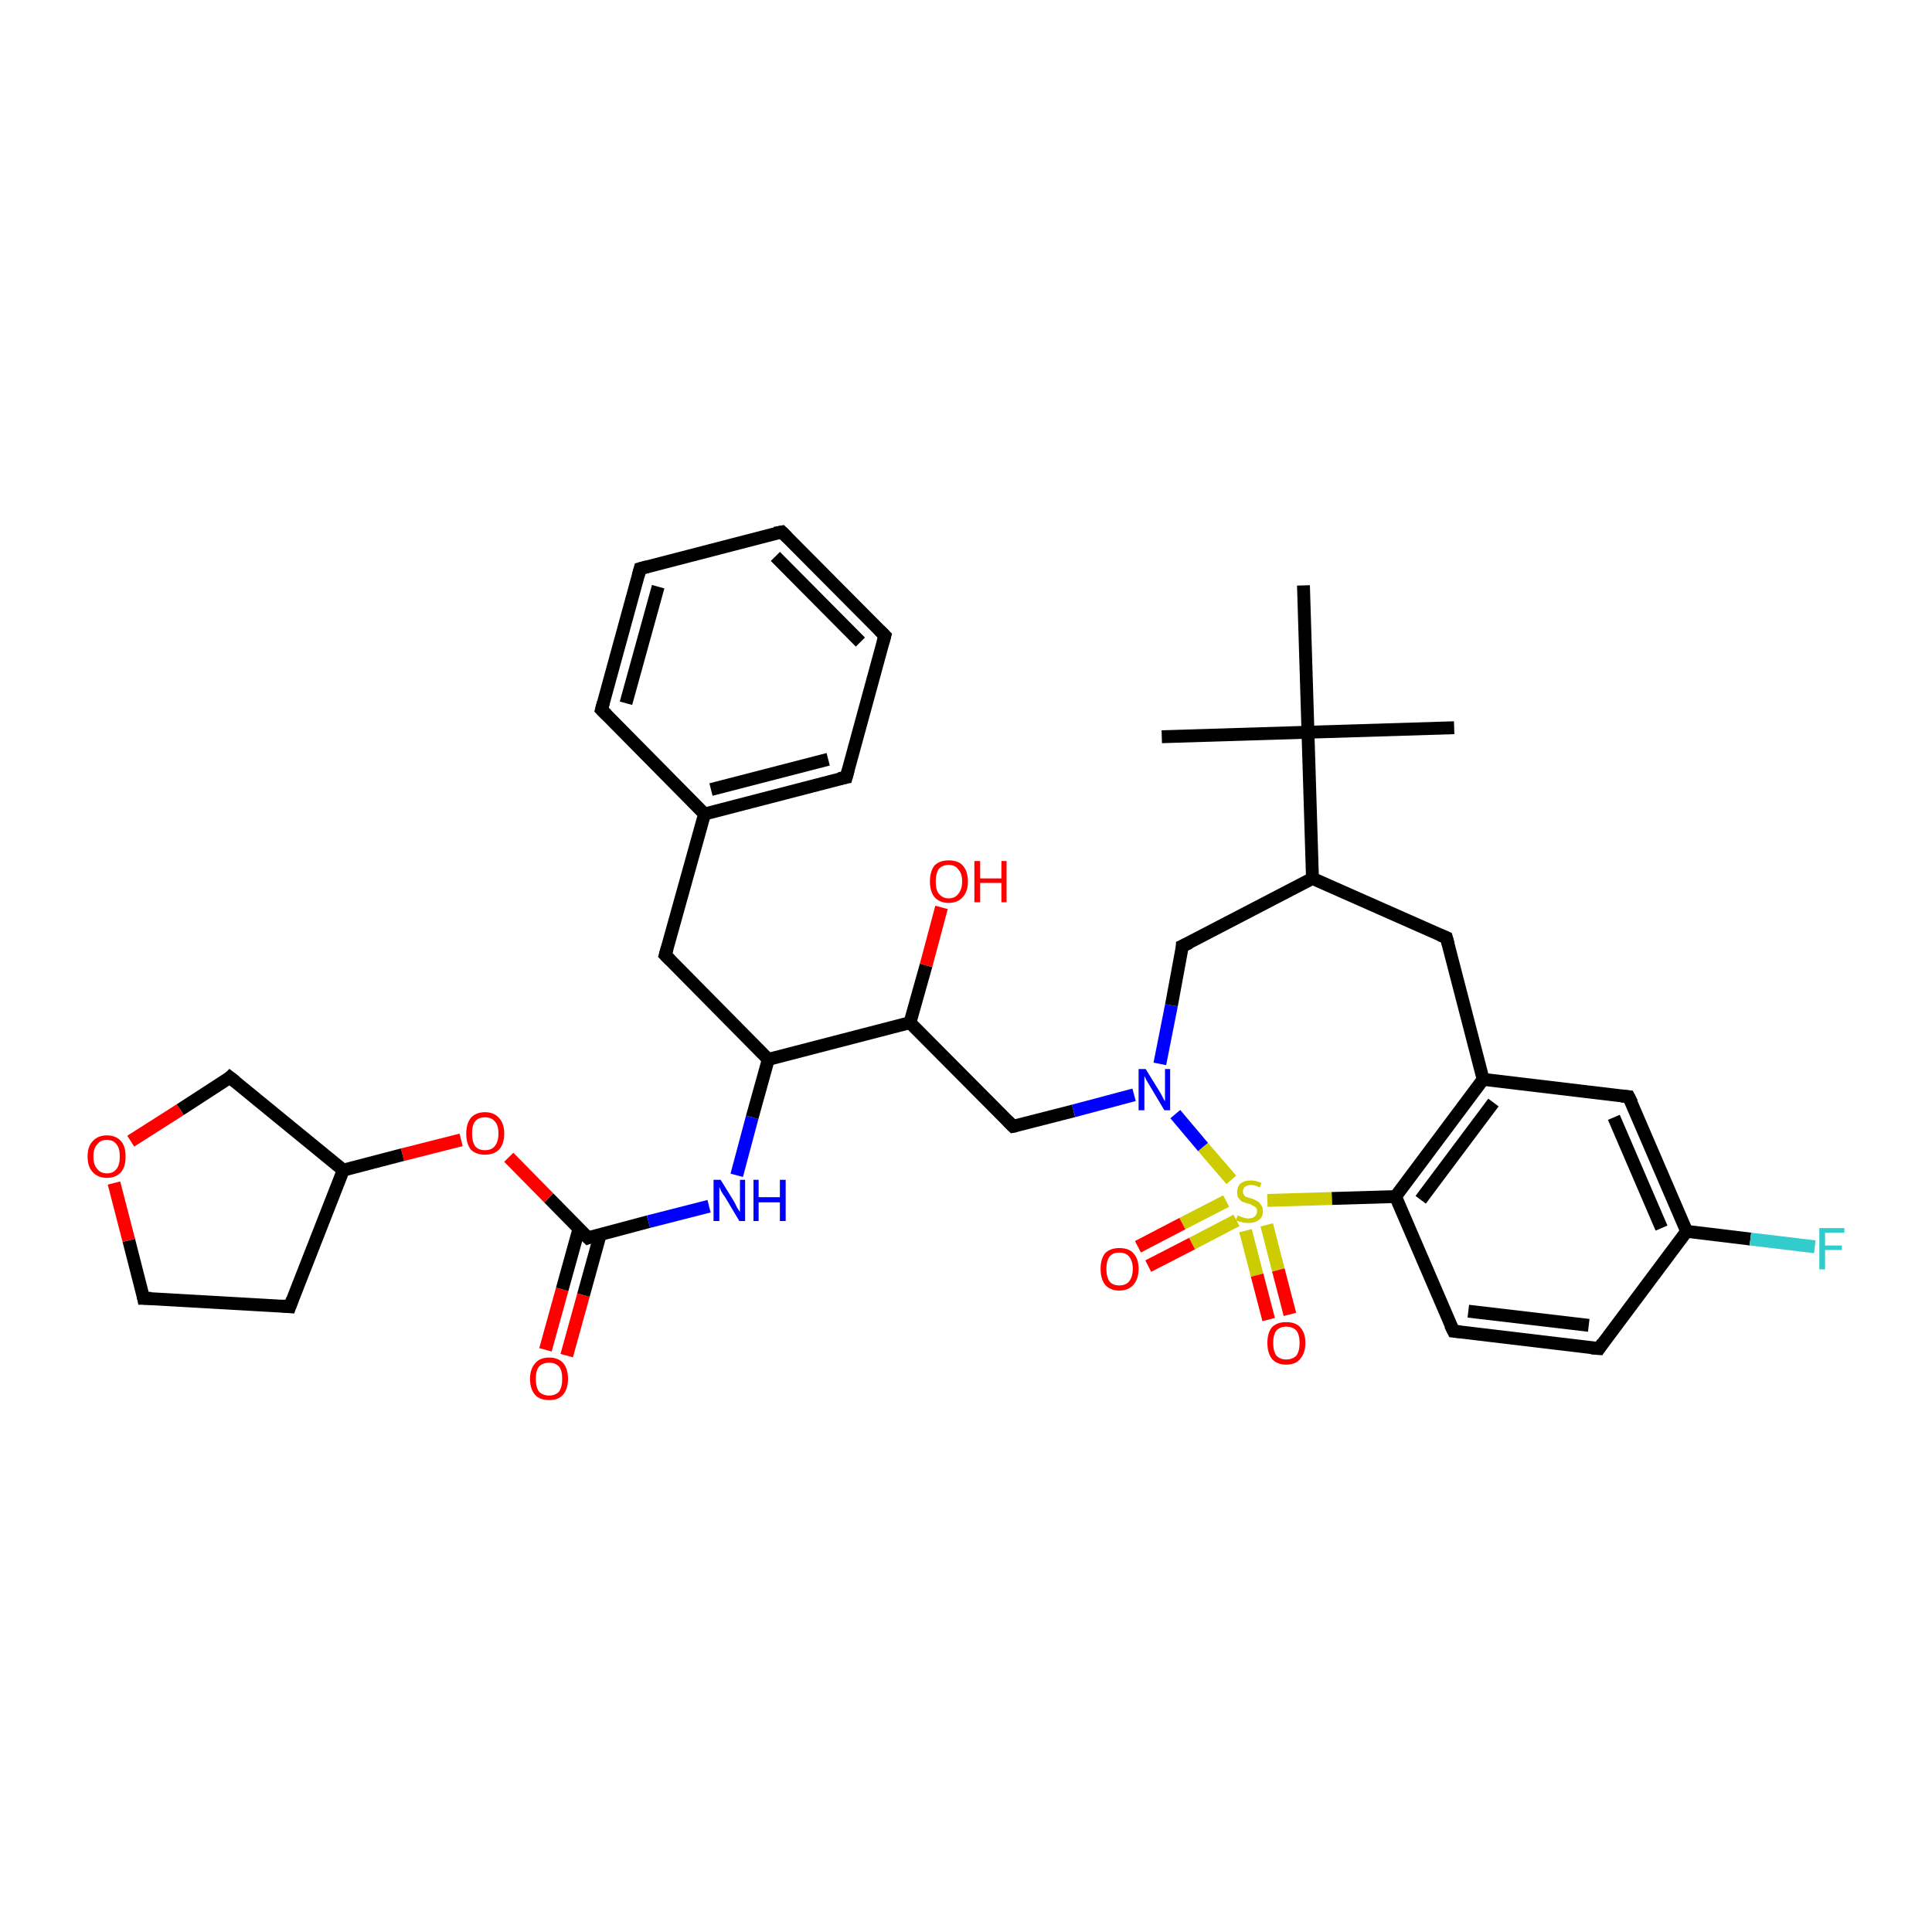 <?xml version='1.0' encoding='iso-8859-1'?>
<svg version='1.1' baseProfile='full'
              xmlns='http://www.w3.org/2000/svg'
                      xmlns:rdkit='http://www.rdkit.org/xml'
                      xmlns:xlink='http://www.w3.org/1999/xlink'
                  xml:space='preserve'
width='300px' height='300px' viewBox='0 0 300 300'>
<!-- END OF HEADER -->
<rect style='opacity:1.0;fill:#FFFFFF;stroke:none' width='300.0' height='300.0' x='0.0' y='0.0'> </rect>
<path class='bond-0 atom-0 atom-1' d='M 84.7,209.6 L 87.3,200.2' style='fill:none;fill-rule:evenodd;stroke:#FF0000;stroke-width:2.0px;stroke-linecap:butt;stroke-linejoin:miter;stroke-opacity:1' />
<path class='bond-0 atom-0 atom-1' d='M 87.3,200.2 L 89.9,190.8' style='fill:none;fill-rule:evenodd;stroke:#000000;stroke-width:2.0px;stroke-linecap:butt;stroke-linejoin:miter;stroke-opacity:1' />
<path class='bond-0 atom-0 atom-1' d='M 88.0,210.5 L 90.6,201.1' style='fill:none;fill-rule:evenodd;stroke:#FF0000;stroke-width:2.0px;stroke-linecap:butt;stroke-linejoin:miter;stroke-opacity:1' />
<path class='bond-0 atom-0 atom-1' d='M 90.6,201.1 L 93.2,191.7' style='fill:none;fill-rule:evenodd;stroke:#000000;stroke-width:2.0px;stroke-linecap:butt;stroke-linejoin:miter;stroke-opacity:1' />
<path class='bond-1 atom-1 atom-2' d='M 91.3,192.2 L 85.2,186.0' style='fill:none;fill-rule:evenodd;stroke:#000000;stroke-width:2.0px;stroke-linecap:butt;stroke-linejoin:miter;stroke-opacity:1' />
<path class='bond-1 atom-1 atom-2' d='M 85.2,186.0 L 79.0,179.7' style='fill:none;fill-rule:evenodd;stroke:#FF0000;stroke-width:2.0px;stroke-linecap:butt;stroke-linejoin:miter;stroke-opacity:1' />
<path class='bond-2 atom-2 atom-3' d='M 71.6,177.0 L 62.5,179.3' style='fill:none;fill-rule:evenodd;stroke:#FF0000;stroke-width:2.0px;stroke-linecap:butt;stroke-linejoin:miter;stroke-opacity:1' />
<path class='bond-2 atom-2 atom-3' d='M 62.5,179.3 L 53.3,181.7' style='fill:none;fill-rule:evenodd;stroke:#000000;stroke-width:2.0px;stroke-linecap:butt;stroke-linejoin:miter;stroke-opacity:1' />
<path class='bond-3 atom-3 atom-4' d='M 53.3,181.7 L 45.0,202.9' style='fill:none;fill-rule:evenodd;stroke:#000000;stroke-width:2.0px;stroke-linecap:butt;stroke-linejoin:miter;stroke-opacity:1' />
<path class='bond-4 atom-4 atom-5' d='M 45.0,202.9 L 22.3,201.6' style='fill:none;fill-rule:evenodd;stroke:#000000;stroke-width:2.0px;stroke-linecap:butt;stroke-linejoin:miter;stroke-opacity:1' />
<path class='bond-5 atom-5 atom-6' d='M 22.3,201.6 L 20.0,192.6' style='fill:none;fill-rule:evenodd;stroke:#000000;stroke-width:2.0px;stroke-linecap:butt;stroke-linejoin:miter;stroke-opacity:1' />
<path class='bond-5 atom-5 atom-6' d='M 20.0,192.6 L 17.7,183.7' style='fill:none;fill-rule:evenodd;stroke:#FF0000;stroke-width:2.0px;stroke-linecap:butt;stroke-linejoin:miter;stroke-opacity:1' />
<path class='bond-6 atom-6 atom-7' d='M 20.3,177.2 L 28.0,172.3' style='fill:none;fill-rule:evenodd;stroke:#FF0000;stroke-width:2.0px;stroke-linecap:butt;stroke-linejoin:miter;stroke-opacity:1' />
<path class='bond-6 atom-6 atom-7' d='M 28.0,172.3 L 35.7,167.3' style='fill:none;fill-rule:evenodd;stroke:#000000;stroke-width:2.0px;stroke-linecap:butt;stroke-linejoin:miter;stroke-opacity:1' />
<path class='bond-7 atom-1 atom-8' d='M 91.3,192.2 L 100.7,189.7' style='fill:none;fill-rule:evenodd;stroke:#000000;stroke-width:2.0px;stroke-linecap:butt;stroke-linejoin:miter;stroke-opacity:1' />
<path class='bond-7 atom-1 atom-8' d='M 100.7,189.7 L 110.1,187.3' style='fill:none;fill-rule:evenodd;stroke:#0000FF;stroke-width:2.0px;stroke-linecap:butt;stroke-linejoin:miter;stroke-opacity:1' />
<path class='bond-8 atom-8 atom-9' d='M 114.4,182.5 L 116.8,173.5' style='fill:none;fill-rule:evenodd;stroke:#0000FF;stroke-width:2.0px;stroke-linecap:butt;stroke-linejoin:miter;stroke-opacity:1' />
<path class='bond-8 atom-8 atom-9' d='M 116.8,173.5 L 119.3,164.5' style='fill:none;fill-rule:evenodd;stroke:#000000;stroke-width:2.0px;stroke-linecap:butt;stroke-linejoin:miter;stroke-opacity:1' />
<path class='bond-9 atom-9 atom-10' d='M 119.3,164.5 L 103.3,148.3' style='fill:none;fill-rule:evenodd;stroke:#000000;stroke-width:2.0px;stroke-linecap:butt;stroke-linejoin:miter;stroke-opacity:1' />
<path class='bond-10 atom-10 atom-11' d='M 103.3,148.3 L 109.4,126.4' style='fill:none;fill-rule:evenodd;stroke:#000000;stroke-width:2.0px;stroke-linecap:butt;stroke-linejoin:miter;stroke-opacity:1' />
<path class='bond-11 atom-11 atom-12' d='M 109.4,126.4 L 131.4,120.7' style='fill:none;fill-rule:evenodd;stroke:#000000;stroke-width:2.0px;stroke-linecap:butt;stroke-linejoin:miter;stroke-opacity:1' />
<path class='bond-11 atom-11 atom-12' d='M 110.4,122.6 L 128.6,117.9' style='fill:none;fill-rule:evenodd;stroke:#000000;stroke-width:2.0px;stroke-linecap:butt;stroke-linejoin:miter;stroke-opacity:1' />
<path class='bond-12 atom-12 atom-13' d='M 131.4,120.7 L 137.4,98.7' style='fill:none;fill-rule:evenodd;stroke:#000000;stroke-width:2.0px;stroke-linecap:butt;stroke-linejoin:miter;stroke-opacity:1' />
<path class='bond-13 atom-13 atom-14' d='M 137.4,98.7 L 121.4,82.6' style='fill:none;fill-rule:evenodd;stroke:#000000;stroke-width:2.0px;stroke-linecap:butt;stroke-linejoin:miter;stroke-opacity:1' />
<path class='bond-13 atom-13 atom-14' d='M 133.6,99.7 L 120.4,86.4' style='fill:none;fill-rule:evenodd;stroke:#000000;stroke-width:2.0px;stroke-linecap:butt;stroke-linejoin:miter;stroke-opacity:1' />
<path class='bond-14 atom-14 atom-15' d='M 121.4,82.6 L 99.4,88.3' style='fill:none;fill-rule:evenodd;stroke:#000000;stroke-width:2.0px;stroke-linecap:butt;stroke-linejoin:miter;stroke-opacity:1' />
<path class='bond-15 atom-15 atom-16' d='M 99.4,88.3 L 93.4,110.2' style='fill:none;fill-rule:evenodd;stroke:#000000;stroke-width:2.0px;stroke-linecap:butt;stroke-linejoin:miter;stroke-opacity:1' />
<path class='bond-15 atom-15 atom-16' d='M 102.2,91.1 L 97.2,109.2' style='fill:none;fill-rule:evenodd;stroke:#000000;stroke-width:2.0px;stroke-linecap:butt;stroke-linejoin:miter;stroke-opacity:1' />
<path class='bond-16 atom-9 atom-17' d='M 119.3,164.5 L 141.3,158.8' style='fill:none;fill-rule:evenodd;stroke:#000000;stroke-width:2.0px;stroke-linecap:butt;stroke-linejoin:miter;stroke-opacity:1' />
<path class='bond-17 atom-17 atom-18' d='M 141.3,158.8 L 143.8,149.9' style='fill:none;fill-rule:evenodd;stroke:#000000;stroke-width:2.0px;stroke-linecap:butt;stroke-linejoin:miter;stroke-opacity:1' />
<path class='bond-17 atom-17 atom-18' d='M 143.8,149.9 L 146.2,140.9' style='fill:none;fill-rule:evenodd;stroke:#FF0000;stroke-width:2.0px;stroke-linecap:butt;stroke-linejoin:miter;stroke-opacity:1' />
<path class='bond-18 atom-17 atom-19' d='M 141.3,158.8 L 157.3,174.9' style='fill:none;fill-rule:evenodd;stroke:#000000;stroke-width:2.0px;stroke-linecap:butt;stroke-linejoin:miter;stroke-opacity:1' />
<path class='bond-19 atom-19 atom-20' d='M 157.3,174.9 L 166.7,172.5' style='fill:none;fill-rule:evenodd;stroke:#000000;stroke-width:2.0px;stroke-linecap:butt;stroke-linejoin:miter;stroke-opacity:1' />
<path class='bond-19 atom-19 atom-20' d='M 166.7,172.5 L 176.1,170.0' style='fill:none;fill-rule:evenodd;stroke:#0000FF;stroke-width:2.0px;stroke-linecap:butt;stroke-linejoin:miter;stroke-opacity:1' />
<path class='bond-20 atom-20 atom-21' d='M 180.1,165.2 L 181.9,156.1' style='fill:none;fill-rule:evenodd;stroke:#0000FF;stroke-width:2.0px;stroke-linecap:butt;stroke-linejoin:miter;stroke-opacity:1' />
<path class='bond-20 atom-20 atom-21' d='M 181.9,156.1 L 183.6,146.9' style='fill:none;fill-rule:evenodd;stroke:#000000;stroke-width:2.0px;stroke-linecap:butt;stroke-linejoin:miter;stroke-opacity:1' />
<path class='bond-21 atom-21 atom-22' d='M 183.6,146.9 L 203.8,136.4' style='fill:none;fill-rule:evenodd;stroke:#000000;stroke-width:2.0px;stroke-linecap:butt;stroke-linejoin:miter;stroke-opacity:1' />
<path class='bond-22 atom-22 atom-23' d='M 203.8,136.4 L 224.6,145.6' style='fill:none;fill-rule:evenodd;stroke:#000000;stroke-width:2.0px;stroke-linecap:butt;stroke-linejoin:miter;stroke-opacity:1' />
<path class='bond-23 atom-23 atom-24' d='M 224.6,145.6 L 230.3,167.6' style='fill:none;fill-rule:evenodd;stroke:#000000;stroke-width:2.0px;stroke-linecap:butt;stroke-linejoin:miter;stroke-opacity:1' />
<path class='bond-24 atom-24 atom-25' d='M 230.3,167.6 L 216.7,185.8' style='fill:none;fill-rule:evenodd;stroke:#000000;stroke-width:2.0px;stroke-linecap:butt;stroke-linejoin:miter;stroke-opacity:1' />
<path class='bond-24 atom-24 atom-25' d='M 231.9,171.2 L 220.6,186.3' style='fill:none;fill-rule:evenodd;stroke:#000000;stroke-width:2.0px;stroke-linecap:butt;stroke-linejoin:miter;stroke-opacity:1' />
<path class='bond-25 atom-25 atom-26' d='M 216.7,185.8 L 225.7,206.7' style='fill:none;fill-rule:evenodd;stroke:#000000;stroke-width:2.0px;stroke-linecap:butt;stroke-linejoin:miter;stroke-opacity:1' />
<path class='bond-26 atom-26 atom-27' d='M 225.7,206.7 L 248.3,209.4' style='fill:none;fill-rule:evenodd;stroke:#000000;stroke-width:2.0px;stroke-linecap:butt;stroke-linejoin:miter;stroke-opacity:1' />
<path class='bond-26 atom-26 atom-27' d='M 228.0,203.6 L 246.7,205.8' style='fill:none;fill-rule:evenodd;stroke:#000000;stroke-width:2.0px;stroke-linecap:butt;stroke-linejoin:miter;stroke-opacity:1' />
<path class='bond-27 atom-27 atom-28' d='M 248.3,209.4 L 261.9,191.2' style='fill:none;fill-rule:evenodd;stroke:#000000;stroke-width:2.0px;stroke-linecap:butt;stroke-linejoin:miter;stroke-opacity:1' />
<path class='bond-28 atom-28 atom-29' d='M 261.9,191.2 L 271.8,192.4' style='fill:none;fill-rule:evenodd;stroke:#000000;stroke-width:2.0px;stroke-linecap:butt;stroke-linejoin:miter;stroke-opacity:1' />
<path class='bond-28 atom-28 atom-29' d='M 271.8,192.4 L 281.8,193.6' style='fill:none;fill-rule:evenodd;stroke:#33CCCC;stroke-width:2.0px;stroke-linecap:butt;stroke-linejoin:miter;stroke-opacity:1' />
<path class='bond-29 atom-28 atom-30' d='M 261.9,191.2 L 252.9,170.3' style='fill:none;fill-rule:evenodd;stroke:#000000;stroke-width:2.0px;stroke-linecap:butt;stroke-linejoin:miter;stroke-opacity:1' />
<path class='bond-29 atom-28 atom-30' d='M 258.0,190.7 L 250.6,173.5' style='fill:none;fill-rule:evenodd;stroke:#000000;stroke-width:2.0px;stroke-linecap:butt;stroke-linejoin:miter;stroke-opacity:1' />
<path class='bond-30 atom-25 atom-31' d='M 216.7,185.8 L 206.8,186.1' style='fill:none;fill-rule:evenodd;stroke:#000000;stroke-width:2.0px;stroke-linecap:butt;stroke-linejoin:miter;stroke-opacity:1' />
<path class='bond-30 atom-25 atom-31' d='M 206.8,186.1 L 196.8,186.4' style='fill:none;fill-rule:evenodd;stroke:#CCCC00;stroke-width:2.0px;stroke-linecap:butt;stroke-linejoin:miter;stroke-opacity:1' />
<path class='bond-31 atom-31 atom-32' d='M 193.4,191.1 L 195.2,198.0' style='fill:none;fill-rule:evenodd;stroke:#CCCC00;stroke-width:2.0px;stroke-linecap:butt;stroke-linejoin:miter;stroke-opacity:1' />
<path class='bond-31 atom-31 atom-32' d='M 195.2,198.0 L 197.0,204.9' style='fill:none;fill-rule:evenodd;stroke:#FF0000;stroke-width:2.0px;stroke-linecap:butt;stroke-linejoin:miter;stroke-opacity:1' />
<path class='bond-31 atom-31 atom-32' d='M 196.7,190.2 L 198.5,197.2' style='fill:none;fill-rule:evenodd;stroke:#CCCC00;stroke-width:2.0px;stroke-linecap:butt;stroke-linejoin:miter;stroke-opacity:1' />
<path class='bond-31 atom-31 atom-32' d='M 198.5,197.2 L 200.3,204.1' style='fill:none;fill-rule:evenodd;stroke:#FF0000;stroke-width:2.0px;stroke-linecap:butt;stroke-linejoin:miter;stroke-opacity:1' />
<path class='bond-32 atom-31 atom-33' d='M 190.4,186.5 L 183.6,190.0' style='fill:none;fill-rule:evenodd;stroke:#CCCC00;stroke-width:2.0px;stroke-linecap:butt;stroke-linejoin:miter;stroke-opacity:1' />
<path class='bond-32 atom-31 atom-33' d='M 183.6,190.0 L 176.7,193.6' style='fill:none;fill-rule:evenodd;stroke:#FF0000;stroke-width:2.0px;stroke-linecap:butt;stroke-linejoin:miter;stroke-opacity:1' />
<path class='bond-32 atom-31 atom-33' d='M 192.0,189.5 L 185.1,193.1' style='fill:none;fill-rule:evenodd;stroke:#CCCC00;stroke-width:2.0px;stroke-linecap:butt;stroke-linejoin:miter;stroke-opacity:1' />
<path class='bond-32 atom-31 atom-33' d='M 185.1,193.1 L 178.3,196.6' style='fill:none;fill-rule:evenodd;stroke:#FF0000;stroke-width:2.0px;stroke-linecap:butt;stroke-linejoin:miter;stroke-opacity:1' />
<path class='bond-33 atom-22 atom-34' d='M 203.8,136.4 L 203.1,113.7' style='fill:none;fill-rule:evenodd;stroke:#000000;stroke-width:2.0px;stroke-linecap:butt;stroke-linejoin:miter;stroke-opacity:1' />
<path class='bond-34 atom-34 atom-35' d='M 203.1,113.7 L 225.8,113.0' style='fill:none;fill-rule:evenodd;stroke:#000000;stroke-width:2.0px;stroke-linecap:butt;stroke-linejoin:miter;stroke-opacity:1' />
<path class='bond-35 atom-34 atom-36' d='M 203.1,113.7 L 180.4,114.4' style='fill:none;fill-rule:evenodd;stroke:#000000;stroke-width:2.0px;stroke-linecap:butt;stroke-linejoin:miter;stroke-opacity:1' />
<path class='bond-36 atom-34 atom-37' d='M 203.1,113.7 L 202.4,90.9' style='fill:none;fill-rule:evenodd;stroke:#000000;stroke-width:2.0px;stroke-linecap:butt;stroke-linejoin:miter;stroke-opacity:1' />
<path class='bond-37 atom-7 atom-3' d='M 35.7,167.3 L 53.3,181.7' style='fill:none;fill-rule:evenodd;stroke:#000000;stroke-width:2.0px;stroke-linecap:butt;stroke-linejoin:miter;stroke-opacity:1' />
<path class='bond-38 atom-16 atom-11' d='M 93.4,110.2 L 109.4,126.4' style='fill:none;fill-rule:evenodd;stroke:#000000;stroke-width:2.0px;stroke-linecap:butt;stroke-linejoin:miter;stroke-opacity:1' />
<path class='bond-39 atom-30 atom-24' d='M 252.9,170.3 L 230.3,167.6' style='fill:none;fill-rule:evenodd;stroke:#000000;stroke-width:2.0px;stroke-linecap:butt;stroke-linejoin:miter;stroke-opacity:1' />
<path class='bond-40 atom-31 atom-20' d='M 191.2,183.2 L 186.8,178.1' style='fill:none;fill-rule:evenodd;stroke:#CCCC00;stroke-width:2.0px;stroke-linecap:butt;stroke-linejoin:miter;stroke-opacity:1' />
<path class='bond-40 atom-31 atom-20' d='M 186.8,178.1 L 182.5,173.0' style='fill:none;fill-rule:evenodd;stroke:#0000FF;stroke-width:2.0px;stroke-linecap:butt;stroke-linejoin:miter;stroke-opacity:1' />
<path d='M 91.0,191.9 L 91.3,192.2 L 91.8,192.0' style='fill:none;stroke:#000000;stroke-width:2.0px;stroke-linecap:butt;stroke-linejoin:miter;stroke-opacity:1;' />
<path d='M 45.4,201.8 L 45.0,202.9 L 43.9,202.8' style='fill:none;stroke:#000000;stroke-width:2.0px;stroke-linecap:butt;stroke-linejoin:miter;stroke-opacity:1;' />
<path d='M 23.5,201.6 L 22.3,201.6 L 22.2,201.1' style='fill:none;stroke:#000000;stroke-width:2.0px;stroke-linecap:butt;stroke-linejoin:miter;stroke-opacity:1;' />
<path d='M 35.4,167.6 L 35.7,167.3 L 36.6,168.0' style='fill:none;stroke:#000000;stroke-width:2.0px;stroke-linecap:butt;stroke-linejoin:miter;stroke-opacity:1;' />
<path d='M 104.1,149.1 L 103.3,148.3 L 103.6,147.2' style='fill:none;stroke:#000000;stroke-width:2.0px;stroke-linecap:butt;stroke-linejoin:miter;stroke-opacity:1;' />
<path d='M 130.3,120.9 L 131.4,120.7 L 131.7,119.6' style='fill:none;stroke:#000000;stroke-width:2.0px;stroke-linecap:butt;stroke-linejoin:miter;stroke-opacity:1;' />
<path d='M 137.1,99.8 L 137.4,98.7 L 136.6,97.9' style='fill:none;stroke:#000000;stroke-width:2.0px;stroke-linecap:butt;stroke-linejoin:miter;stroke-opacity:1;' />
<path d='M 122.2,83.4 L 121.4,82.6 L 120.3,82.8' style='fill:none;stroke:#000000;stroke-width:2.0px;stroke-linecap:butt;stroke-linejoin:miter;stroke-opacity:1;' />
<path d='M 100.5,88.0 L 99.4,88.3 L 99.1,89.4' style='fill:none;stroke:#000000;stroke-width:2.0px;stroke-linecap:butt;stroke-linejoin:miter;stroke-opacity:1;' />
<path d='M 93.7,109.1 L 93.4,110.2 L 94.2,111.0' style='fill:none;stroke:#000000;stroke-width:2.0px;stroke-linecap:butt;stroke-linejoin:miter;stroke-opacity:1;' />
<path d='M 156.5,174.1 L 157.3,174.9 L 157.8,174.8' style='fill:none;stroke:#000000;stroke-width:2.0px;stroke-linecap:butt;stroke-linejoin:miter;stroke-opacity:1;' />
<path d='M 183.6,147.3 L 183.6,146.9 L 184.7,146.4' style='fill:none;stroke:#000000;stroke-width:2.0px;stroke-linecap:butt;stroke-linejoin:miter;stroke-opacity:1;' />
<path d='M 223.6,145.2 L 224.6,145.6 L 224.9,146.7' style='fill:none;stroke:#000000;stroke-width:2.0px;stroke-linecap:butt;stroke-linejoin:miter;stroke-opacity:1;' />
<path d='M 225.2,205.7 L 225.7,206.7 L 226.8,206.8' style='fill:none;stroke:#000000;stroke-width:2.0px;stroke-linecap:butt;stroke-linejoin:miter;stroke-opacity:1;' />
<path d='M 247.1,209.3 L 248.3,209.4 L 248.9,208.5' style='fill:none;stroke:#000000;stroke-width:2.0px;stroke-linecap:butt;stroke-linejoin:miter;stroke-opacity:1;' />
<path d='M 253.4,171.3 L 252.9,170.3 L 251.8,170.2' style='fill:none;stroke:#000000;stroke-width:2.0px;stroke-linecap:butt;stroke-linejoin:miter;stroke-opacity:1;' />
<path class='atom-0' d='M 82.3 214.1
Q 82.3 212.6, 83.1 211.7
Q 83.8 210.8, 85.3 210.8
Q 86.7 210.8, 87.5 211.7
Q 88.2 212.6, 88.2 214.1
Q 88.2 215.7, 87.4 216.6
Q 86.7 217.4, 85.3 217.4
Q 83.8 217.4, 83.1 216.6
Q 82.3 215.7, 82.3 214.1
M 85.3 216.7
Q 86.2 216.7, 86.8 216.1
Q 87.3 215.4, 87.3 214.1
Q 87.3 212.8, 86.8 212.2
Q 86.2 211.6, 85.3 211.6
Q 84.3 211.6, 83.7 212.2
Q 83.2 212.8, 83.2 214.1
Q 83.2 215.4, 83.7 216.1
Q 84.3 216.7, 85.3 216.7
' fill='#FF0000'/>
<path class='atom-2' d='M 72.4 176.0
Q 72.4 174.5, 73.1 173.6
Q 73.9 172.7, 75.3 172.7
Q 76.7 172.7, 77.5 173.6
Q 78.3 174.5, 78.3 176.0
Q 78.3 177.6, 77.5 178.5
Q 76.7 179.3, 75.3 179.3
Q 73.9 179.3, 73.1 178.5
Q 72.4 177.6, 72.4 176.0
M 75.3 178.6
Q 76.3 178.6, 76.8 178.0
Q 77.4 177.3, 77.4 176.0
Q 77.4 174.7, 76.8 174.1
Q 76.3 173.5, 75.3 173.5
Q 74.3 173.5, 73.8 174.1
Q 73.3 174.7, 73.3 176.0
Q 73.3 177.3, 73.8 178.0
Q 74.3 178.6, 75.3 178.6
' fill='#FF0000'/>
<path class='atom-6' d='M 13.6 179.6
Q 13.6 178.0, 14.4 177.2
Q 15.2 176.3, 16.6 176.3
Q 18.0 176.3, 18.8 177.2
Q 19.5 178.0, 19.5 179.6
Q 19.5 181.2, 18.8 182.0
Q 18.0 182.9, 16.6 182.9
Q 15.2 182.9, 14.4 182.0
Q 13.6 181.2, 13.6 179.6
M 16.6 182.2
Q 17.6 182.2, 18.1 181.5
Q 18.6 180.9, 18.6 179.6
Q 18.6 178.3, 18.1 177.7
Q 17.6 177.0, 16.6 177.0
Q 15.6 177.0, 15.1 177.7
Q 14.5 178.3, 14.5 179.6
Q 14.5 180.9, 15.1 181.5
Q 15.6 182.2, 16.6 182.2
' fill='#FF0000'/>
<path class='atom-8' d='M 111.9 183.2
L 114.0 186.6
Q 114.2 187.0, 114.5 187.6
Q 114.9 188.2, 114.9 188.2
L 114.9 183.2
L 115.7 183.2
L 115.7 189.6
L 114.8 189.6
L 112.6 185.9
Q 112.3 185.5, 112.0 185.0
Q 111.8 184.5, 111.7 184.3
L 111.7 189.6
L 110.8 189.6
L 110.8 183.2
L 111.9 183.2
' fill='#0000FF'/>
<path class='atom-8' d='M 117.0 183.2
L 117.8 183.2
L 117.8 185.9
L 121.1 185.9
L 121.1 183.2
L 122.0 183.2
L 122.0 189.6
L 121.1 189.6
L 121.1 186.7
L 117.8 186.7
L 117.8 189.6
L 117.0 189.6
L 117.0 183.2
' fill='#0000FF'/>
<path class='atom-18' d='M 144.4 136.9
Q 144.4 135.3, 145.1 134.4
Q 145.9 133.6, 147.3 133.6
Q 148.8 133.6, 149.5 134.4
Q 150.3 135.3, 150.3 136.9
Q 150.3 138.4, 149.5 139.3
Q 148.7 140.2, 147.3 140.2
Q 145.9 140.2, 145.1 139.3
Q 144.4 138.4, 144.4 136.9
M 147.3 139.5
Q 148.3 139.5, 148.8 138.8
Q 149.4 138.1, 149.4 136.9
Q 149.4 135.6, 148.8 135.0
Q 148.3 134.3, 147.3 134.3
Q 146.4 134.3, 145.8 134.9
Q 145.3 135.6, 145.3 136.9
Q 145.3 138.2, 145.8 138.8
Q 146.4 139.5, 147.3 139.5
' fill='#FF0000'/>
<path class='atom-18' d='M 151.3 133.7
L 152.2 133.7
L 152.2 136.4
L 155.5 136.4
L 155.5 133.7
L 156.3 133.7
L 156.3 140.1
L 155.5 140.1
L 155.5 137.1
L 152.2 137.1
L 152.2 140.1
L 151.3 140.1
L 151.3 133.7
' fill='#FF0000'/>
<path class='atom-20' d='M 177.9 166.0
L 180.0 169.4
Q 180.2 169.7, 180.5 170.3
Q 180.8 170.9, 180.9 171.0
L 180.9 166.0
L 181.7 166.0
L 181.7 172.4
L 180.8 172.4
L 178.6 168.7
Q 178.3 168.2, 178.0 167.7
Q 177.8 167.2, 177.7 167.1
L 177.7 172.4
L 176.8 172.4
L 176.8 166.0
L 177.9 166.0
' fill='#0000FF'/>
<path class='atom-29' d='M 282.5 190.7
L 286.4 190.7
L 286.4 191.4
L 283.4 191.4
L 283.4 193.4
L 286.0 193.4
L 286.0 194.1
L 283.4 194.1
L 283.4 197.1
L 282.5 197.1
L 282.5 190.7
' fill='#33CCCC'/>
<path class='atom-31' d='M 192.2 188.7
Q 192.3 188.8, 192.6 188.9
Q 192.9 189.0, 193.2 189.1
Q 193.5 189.2, 193.8 189.2
Q 194.5 189.2, 194.8 188.9
Q 195.2 188.6, 195.2 188.1
Q 195.2 187.7, 195.0 187.5
Q 194.8 187.3, 194.5 187.2
Q 194.3 187.0, 193.8 186.9
Q 193.2 186.7, 192.9 186.6
Q 192.6 186.4, 192.3 186.0
Q 192.1 185.7, 192.1 185.1
Q 192.1 184.3, 192.6 183.8
Q 193.2 183.3, 194.3 183.3
Q 195.0 183.3, 195.9 183.7
L 195.6 184.4
Q 194.9 184.0, 194.3 184.0
Q 193.7 184.0, 193.3 184.3
Q 193.0 184.6, 193.0 185.0
Q 193.0 185.4, 193.2 185.6
Q 193.3 185.8, 193.6 185.9
Q 193.9 186.0, 194.3 186.1
Q 194.9 186.3, 195.2 186.5
Q 195.6 186.7, 195.8 187.1
Q 196.1 187.4, 196.1 188.1
Q 196.1 189.0, 195.5 189.4
Q 194.9 189.9, 193.9 189.9
Q 193.3 189.9, 192.9 189.8
Q 192.4 189.7, 191.9 189.5
L 192.2 188.7
' fill='#CCCC00'/>
<path class='atom-32' d='M 196.8 208.5
Q 196.8 207.0, 197.5 206.1
Q 198.3 205.3, 199.7 205.3
Q 201.2 205.3, 201.9 206.1
Q 202.7 207.0, 202.7 208.5
Q 202.7 210.1, 201.9 211.0
Q 201.2 211.9, 199.7 211.9
Q 198.3 211.9, 197.5 211.0
Q 196.8 210.1, 196.8 208.5
M 199.7 211.1
Q 200.7 211.1, 201.3 210.5
Q 201.8 209.8, 201.8 208.5
Q 201.8 207.3, 201.3 206.6
Q 200.7 206.0, 199.7 206.0
Q 198.8 206.0, 198.2 206.6
Q 197.7 207.3, 197.7 208.5
Q 197.7 209.8, 198.2 210.5
Q 198.8 211.1, 199.7 211.1
' fill='#FF0000'/>
<path class='atom-33' d='M 170.9 197.0
Q 170.9 195.5, 171.6 194.6
Q 172.4 193.8, 173.8 193.8
Q 175.3 193.8, 176.0 194.6
Q 176.8 195.5, 176.8 197.0
Q 176.8 198.6, 176.0 199.5
Q 175.2 200.4, 173.8 200.4
Q 172.4 200.4, 171.6 199.5
Q 170.9 198.6, 170.9 197.0
M 173.8 199.6
Q 174.8 199.6, 175.3 199.0
Q 175.9 198.3, 175.9 197.0
Q 175.9 195.8, 175.3 195.1
Q 174.8 194.5, 173.8 194.5
Q 172.8 194.5, 172.3 195.1
Q 171.8 195.8, 171.8 197.0
Q 171.8 198.3, 172.3 199.0
Q 172.8 199.6, 173.8 199.6
' fill='#FF0000'/>
</svg>
